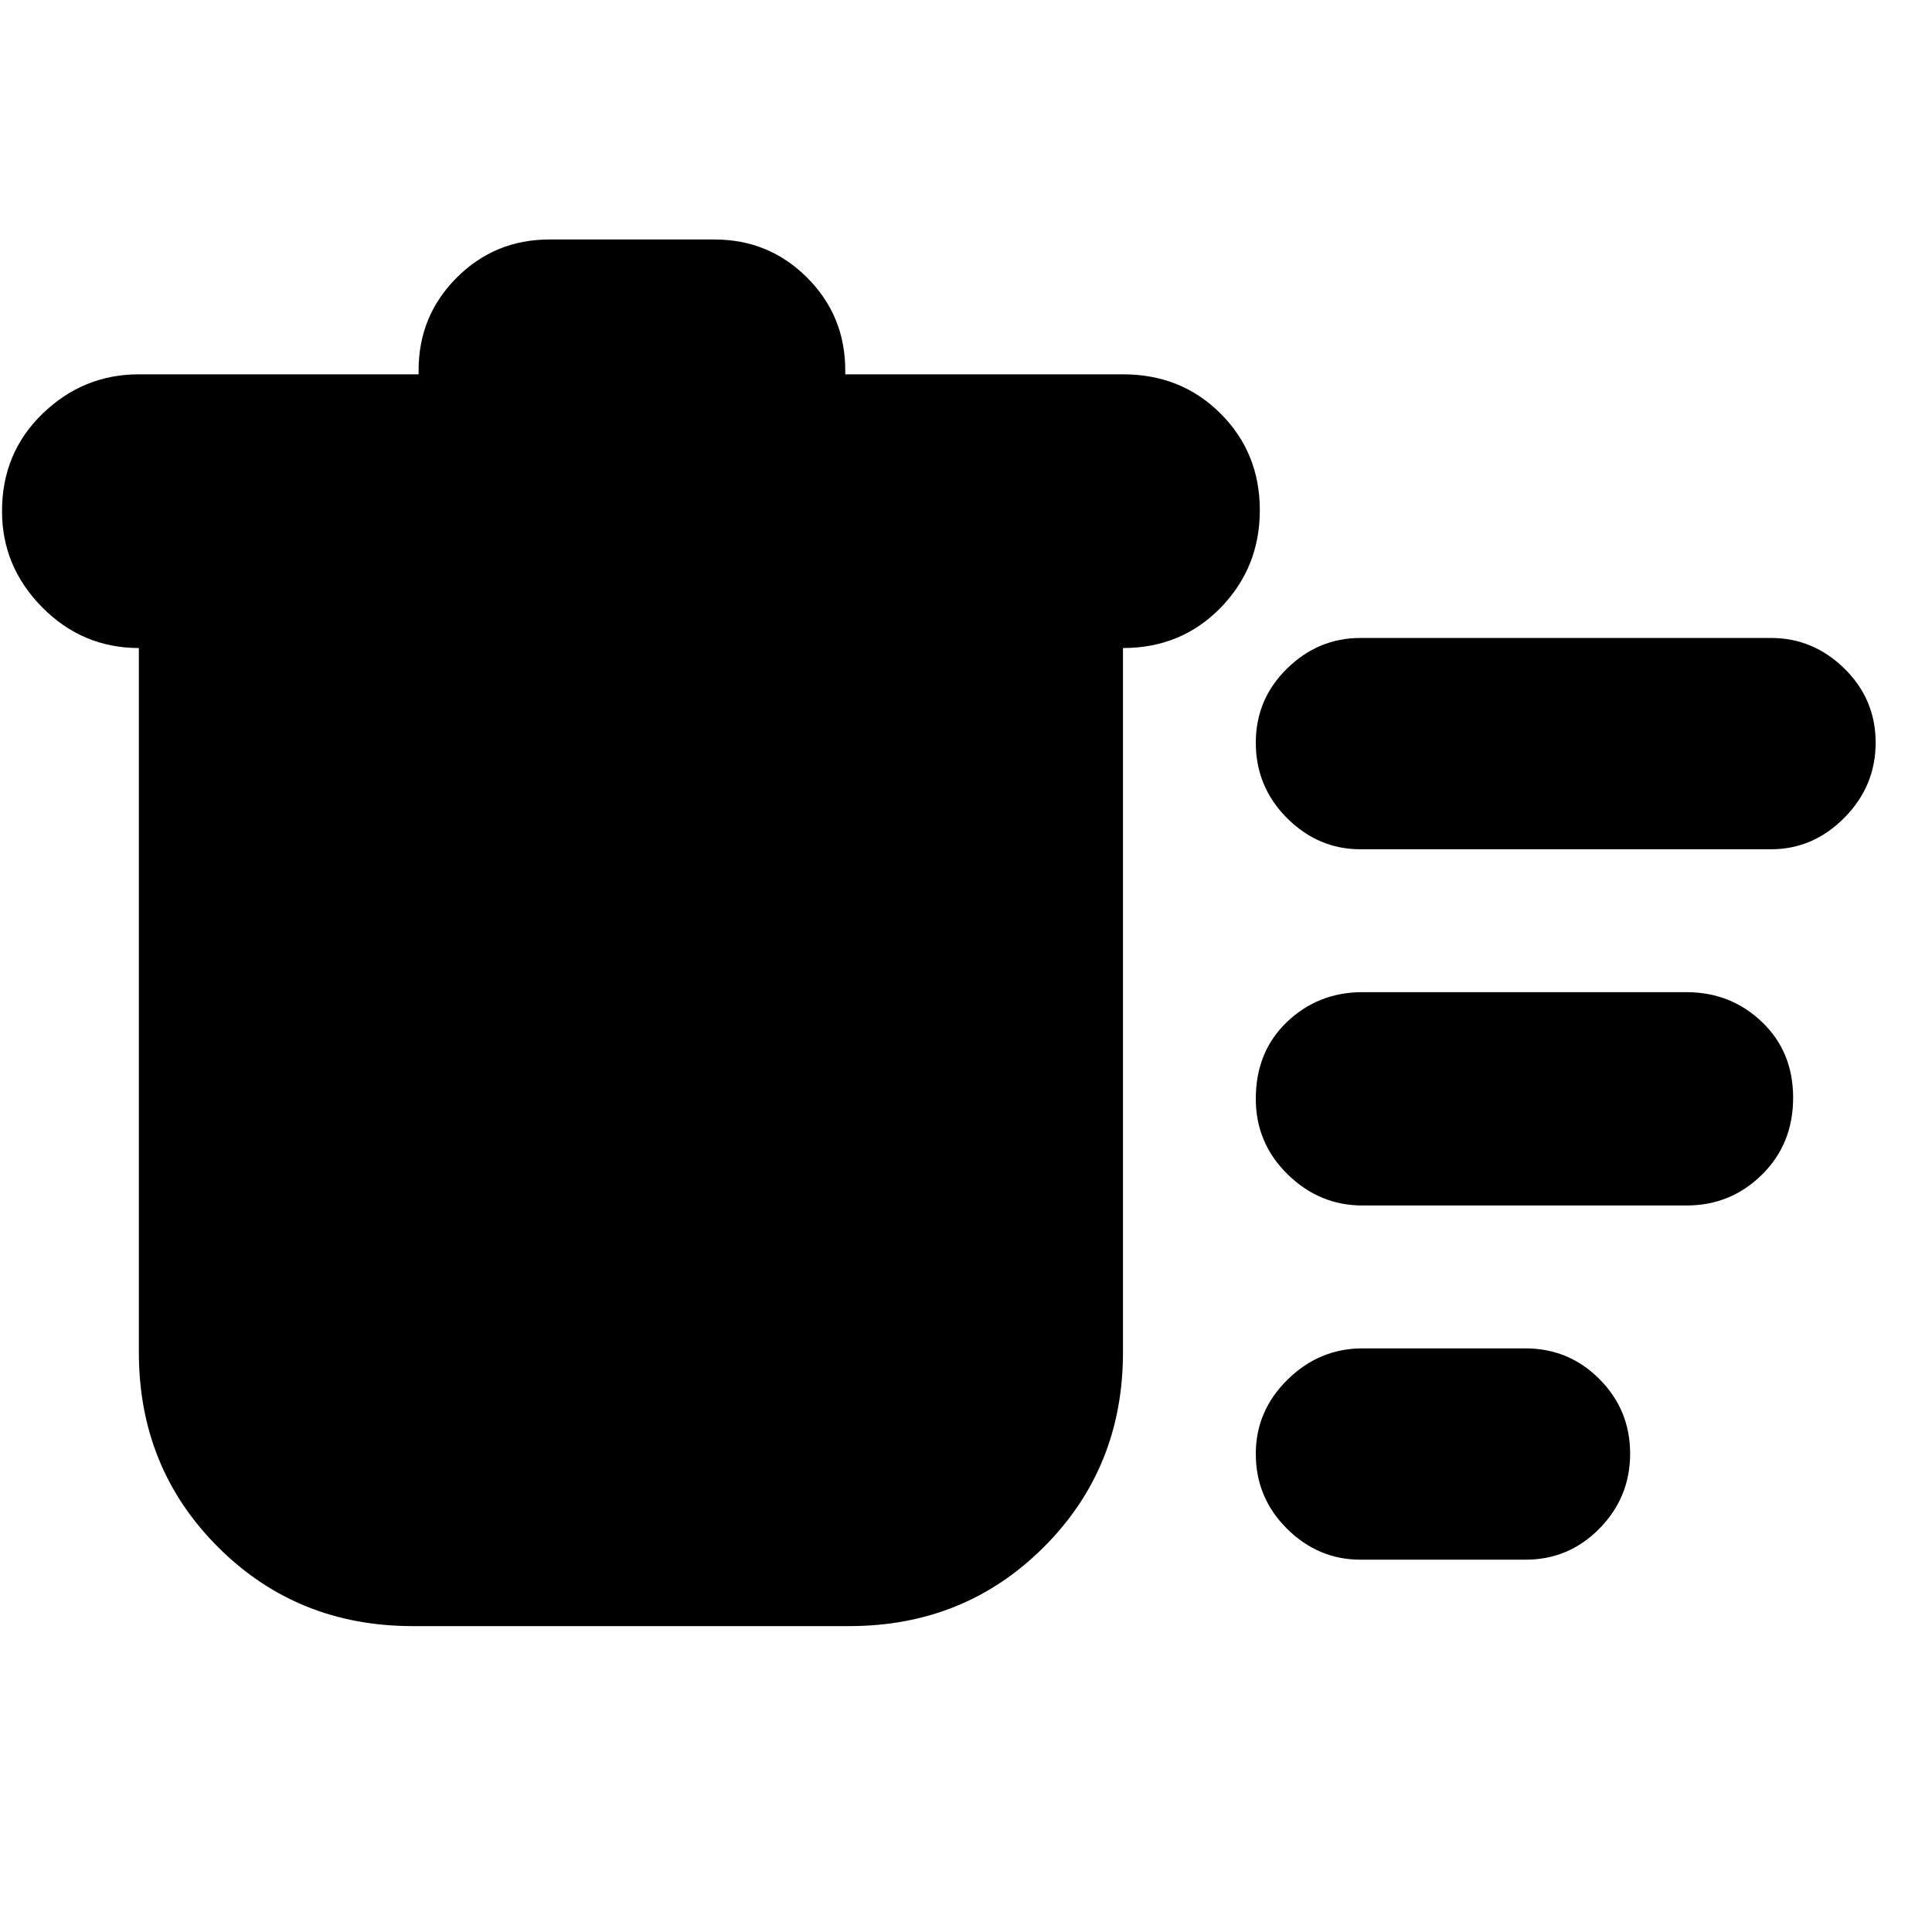 <svg xmlns="http://www.w3.org/2000/svg" height="24" viewBox="0 -960 960 960" width="24"><path d="M205-152q-57.4 0-96.7-39.3Q69-230.6 69-288v-350q-28 0-48-20.2T1-706q0-29 20.2-48.5T69-774h139v-2q0-27.1 18.95-46.05Q245.9-841 273-841h82q27.1 0 46.05 18.95Q420-803.1 420-776v2h138q29 0 48.5 19.5t19.5 48q0 28.5-19.5 48.5T558-638v350q0 57.4-39.3 96.7Q479.4-152 422-152H205Zm471-33q-20.97 0-36.49-15.38Q624-215.76 624-237.58q0-21.4 15.8-36.91Q655.6-290 677-290h81q21.57 0 36.79 15.3 15.21 15.3 15.21 37t-15.21 37.2Q779.57-185 758-185h-82Zm1-176q-21.4 0-37.2-15.5Q624-392 624-414q0-23.4 15.5-38.2Q655-467 677-467h161q22 0 37.5 14.8t15.5 37.7q0 22.9-15.5 38.2Q860-361 838-361H677Zm-1-177q-20.97 0-36.49-15.5Q624-569 624-591q0-21.57 15.51-36.79Q655.03-643 676-643h204q20.97 0 36.49 15.22Q932-612.56 932-590.98t-15.51 37.28Q900.97-538 880-538H676Z"/></svg>